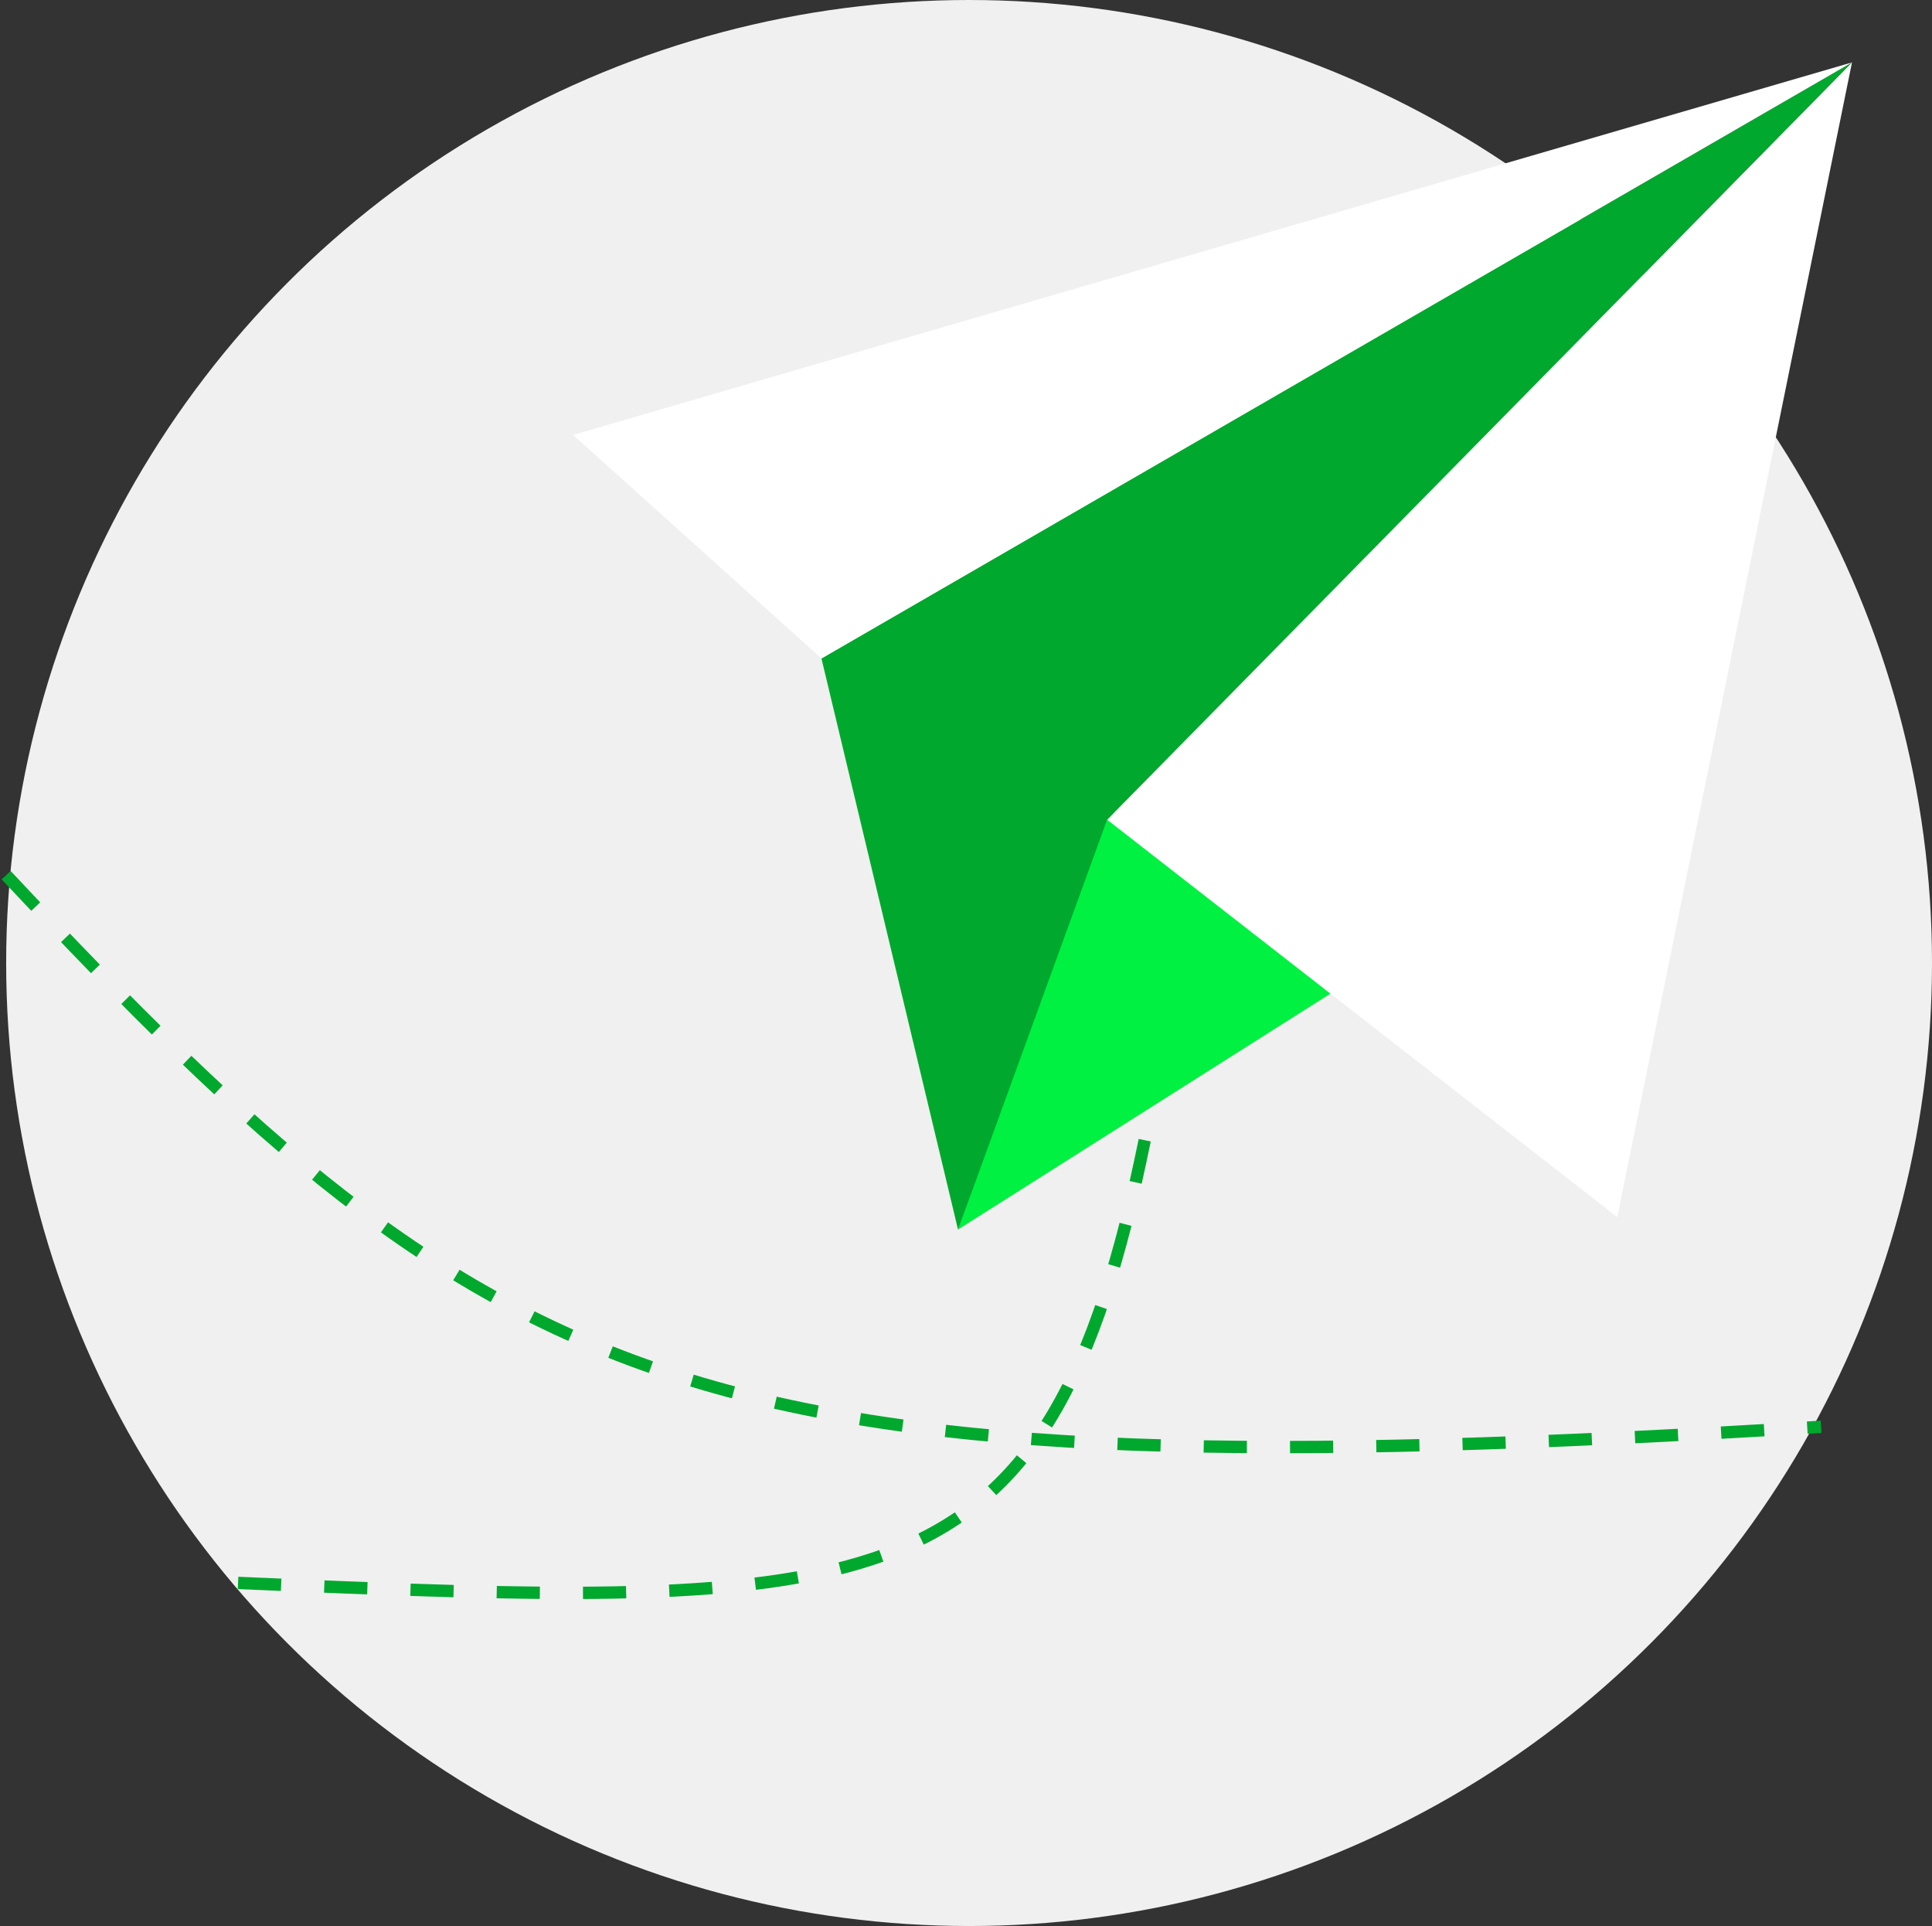 <svg width="627" height="625" viewBox="0 0 627 625" fill="none" xmlns="http://www.w3.org/2000/svg">
<rect x="0" y="0" width="627" height="625" fill="#333333" stroke="none"/>
<circle cx="314.5" cy="312.5" r="312.5" fill="#F0F0F0"/>
<path d="M431.799 322.434L310.912 398.995L359.267 261.99L431.799 322.434Z" fill="#00F141"/>
<path d="M524.867 394.953L359.271 265.971L601.042 20.212L524.867 394.953Z" fill="white"/>
<path d="M266.592 213.666L310.917 399.026L359.272 266.051L601.046 20.247L266.592 213.666Z" fill="#00A82D"/>
<path d="M601.046 20.247L266.591 213.666L186 141.134L601.046 20.247Z" fill="white"/>
<path d="M371.5 370C340.177 523.531 288.566 522.826 73.541 513.5M2 284C163.912 456.826 226.079 485.346 591 463" stroke="#00A82D" stroke-width="4" stroke-dasharray="14 14"/>
</svg>
